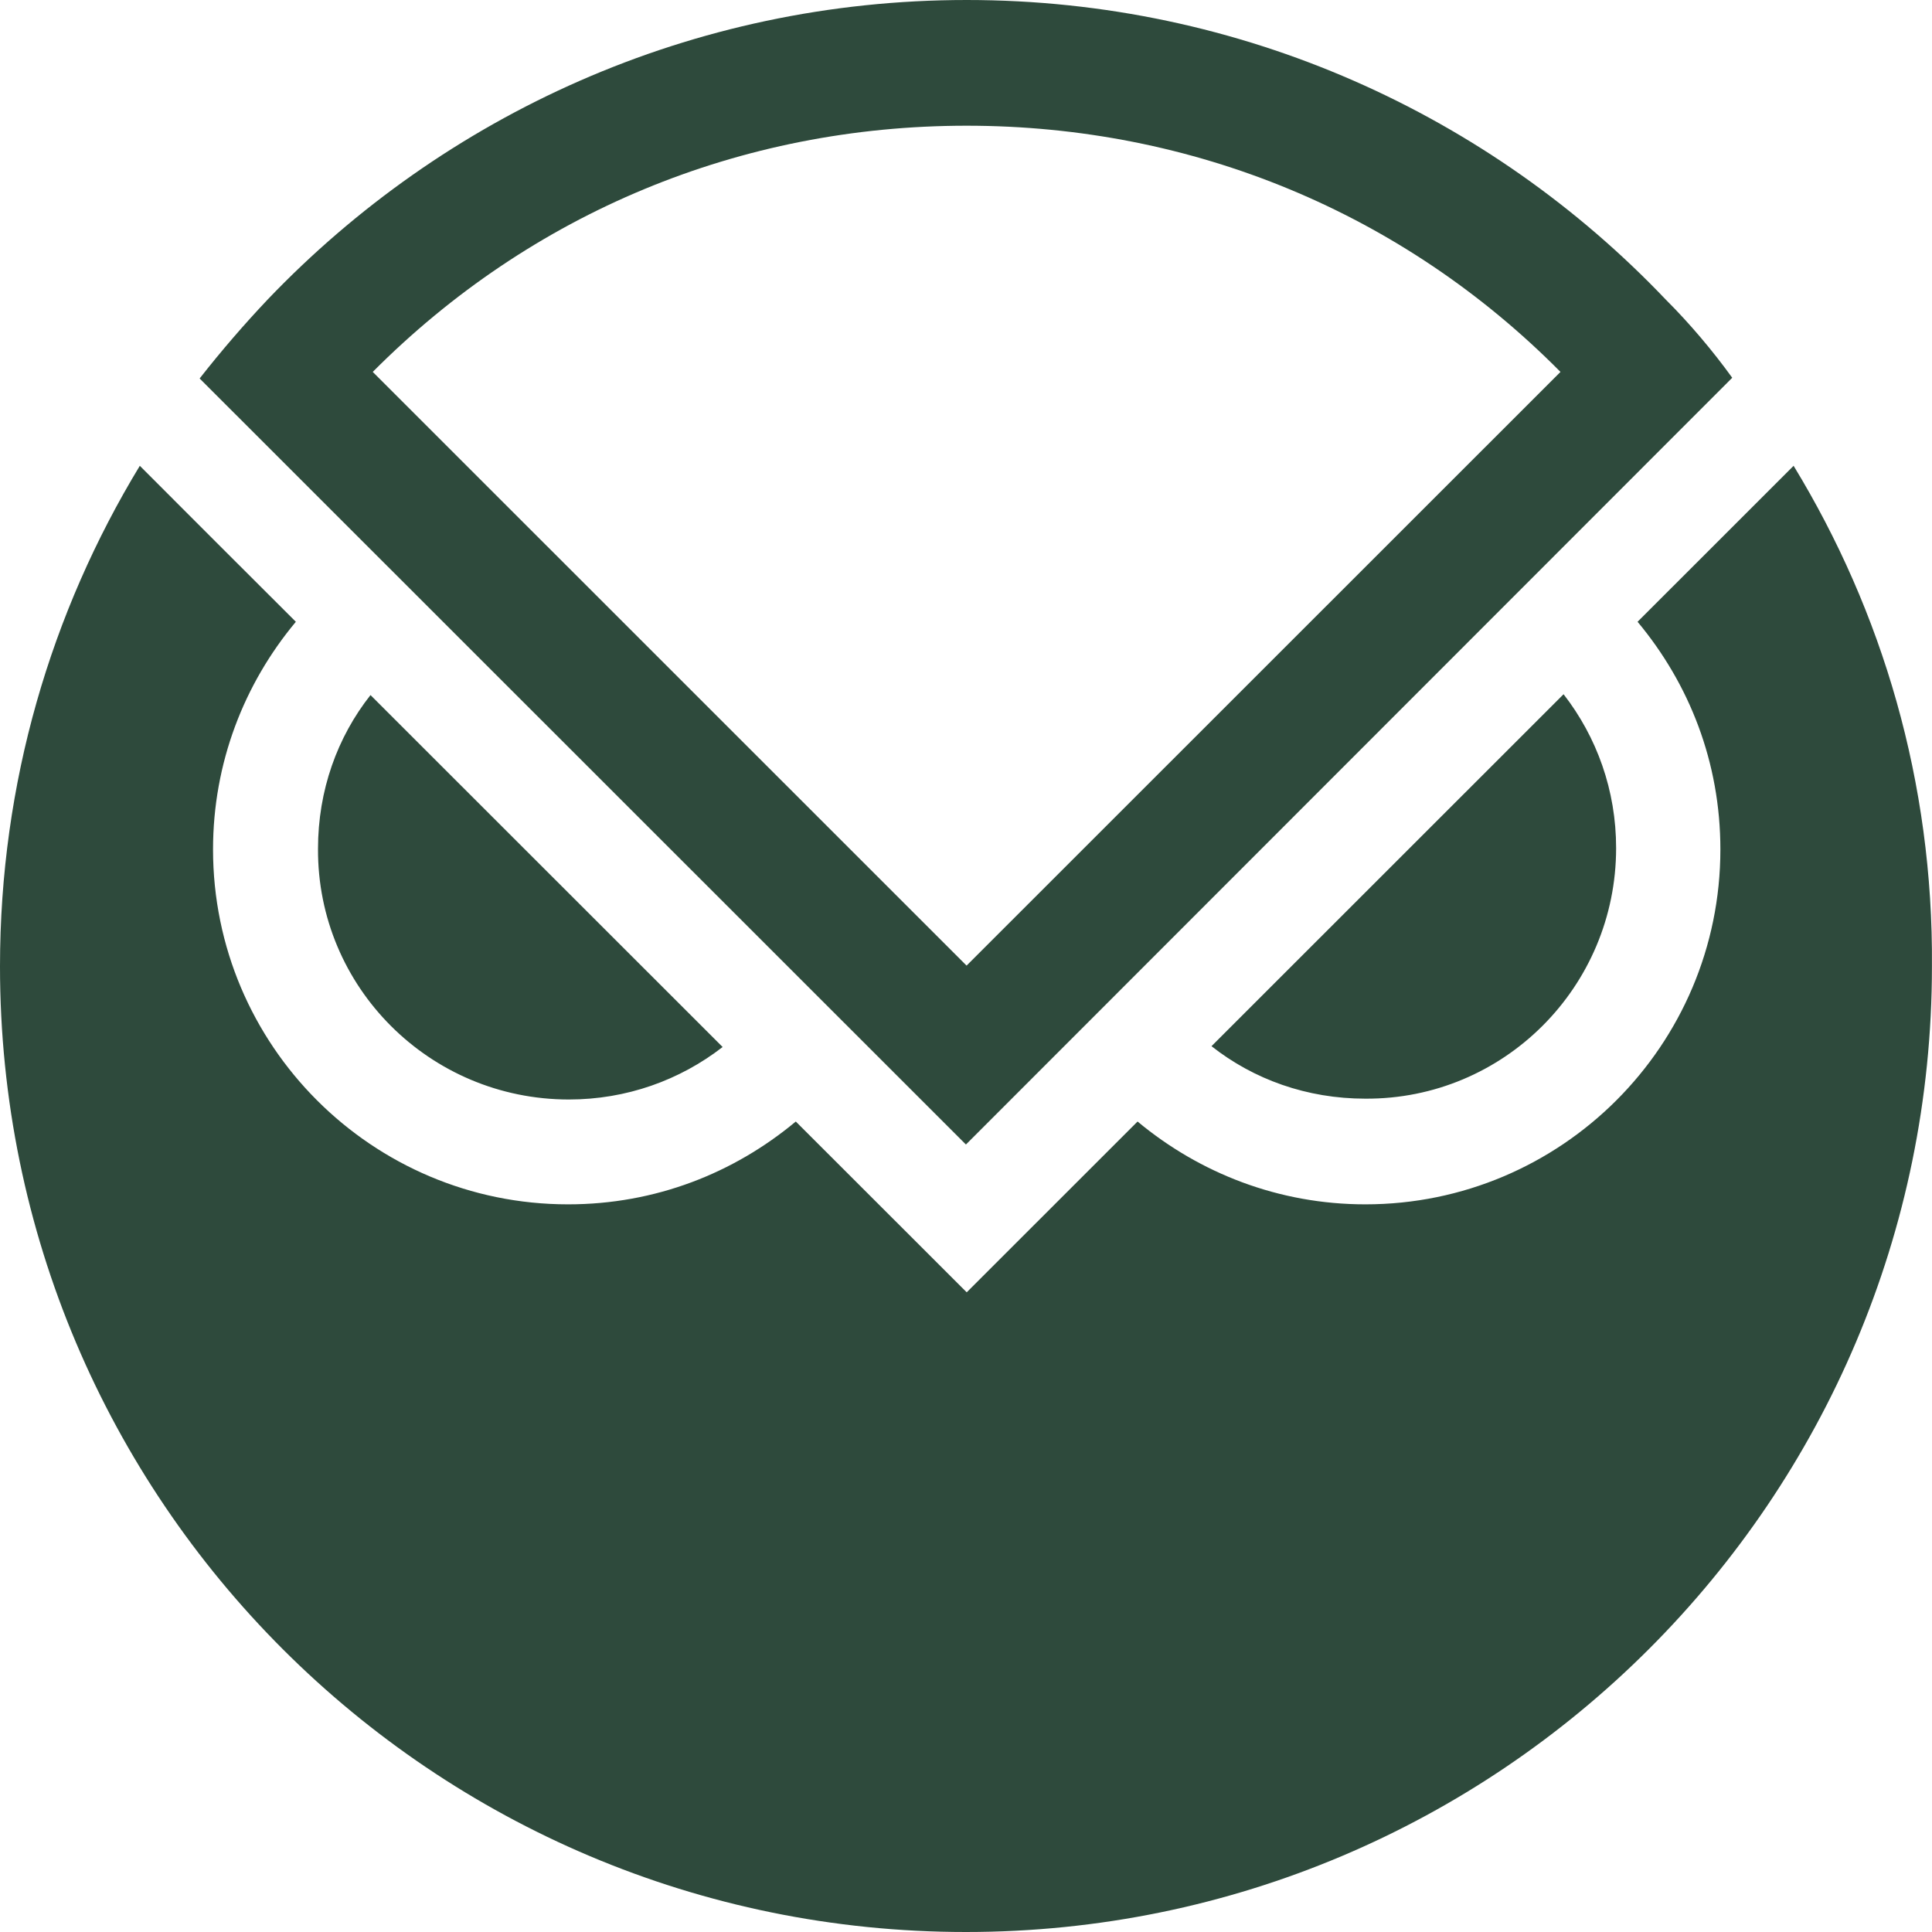 <svg width="30" height="30" viewBox="0 0 30 30" fill="none" xmlns="http://www.w3.org/2000/svg">
<path d="M4.938 13.18C4.938 12.273 5.237 11.447 5.753 10.793L11.221 16.258C10.555 16.774 9.728 17.073 8.832 17.073C6.672 17.072 4.927 15.327 4.938 13.18ZM21.201 17.06C23.349 17.072 25.095 15.326 25.095 13.168C25.095 12.273 24.796 11.446 24.279 10.78L18.812 16.245C19.467 16.761 20.293 17.06 21.201 17.06ZM25.428 9.655C26.232 10.619 26.714 11.836 26.714 13.19C26.714 16.232 24.244 18.701 21.201 18.701C19.858 18.701 18.629 18.218 17.664 17.415L15.011 20.067L12.357 17.415C11.393 18.218 10.175 18.701 8.821 18.701C5.777 18.701 3.308 16.232 3.308 13.19C3.308 11.847 3.79 10.618 4.594 9.655L3.353 8.416L2.171 7.233C0.792 9.505 0 12.158 0 15.006C0 23.295 6.718 30 14.999 30C23.279 30 29.999 23.283 29.999 15.006C30.021 12.147 29.229 9.495 27.851 7.233L25.428 9.655ZM14.999 17.772L3.1 5.877C3.433 5.452 3.789 5.039 4.157 4.65C6.89 1.791 10.738 0 15.011 0C19.283 0 23.142 1.791 25.864 4.65C26.243 5.028 26.6 5.453 26.898 5.866L14.999 17.772ZM5.788 5.775L15.009 14.994L24.231 5.775C21.786 3.306 18.523 1.952 15.009 1.952C11.495 1.952 8.246 3.306 5.788 5.775Z" fill="#2E4A3C"/>
</svg>
